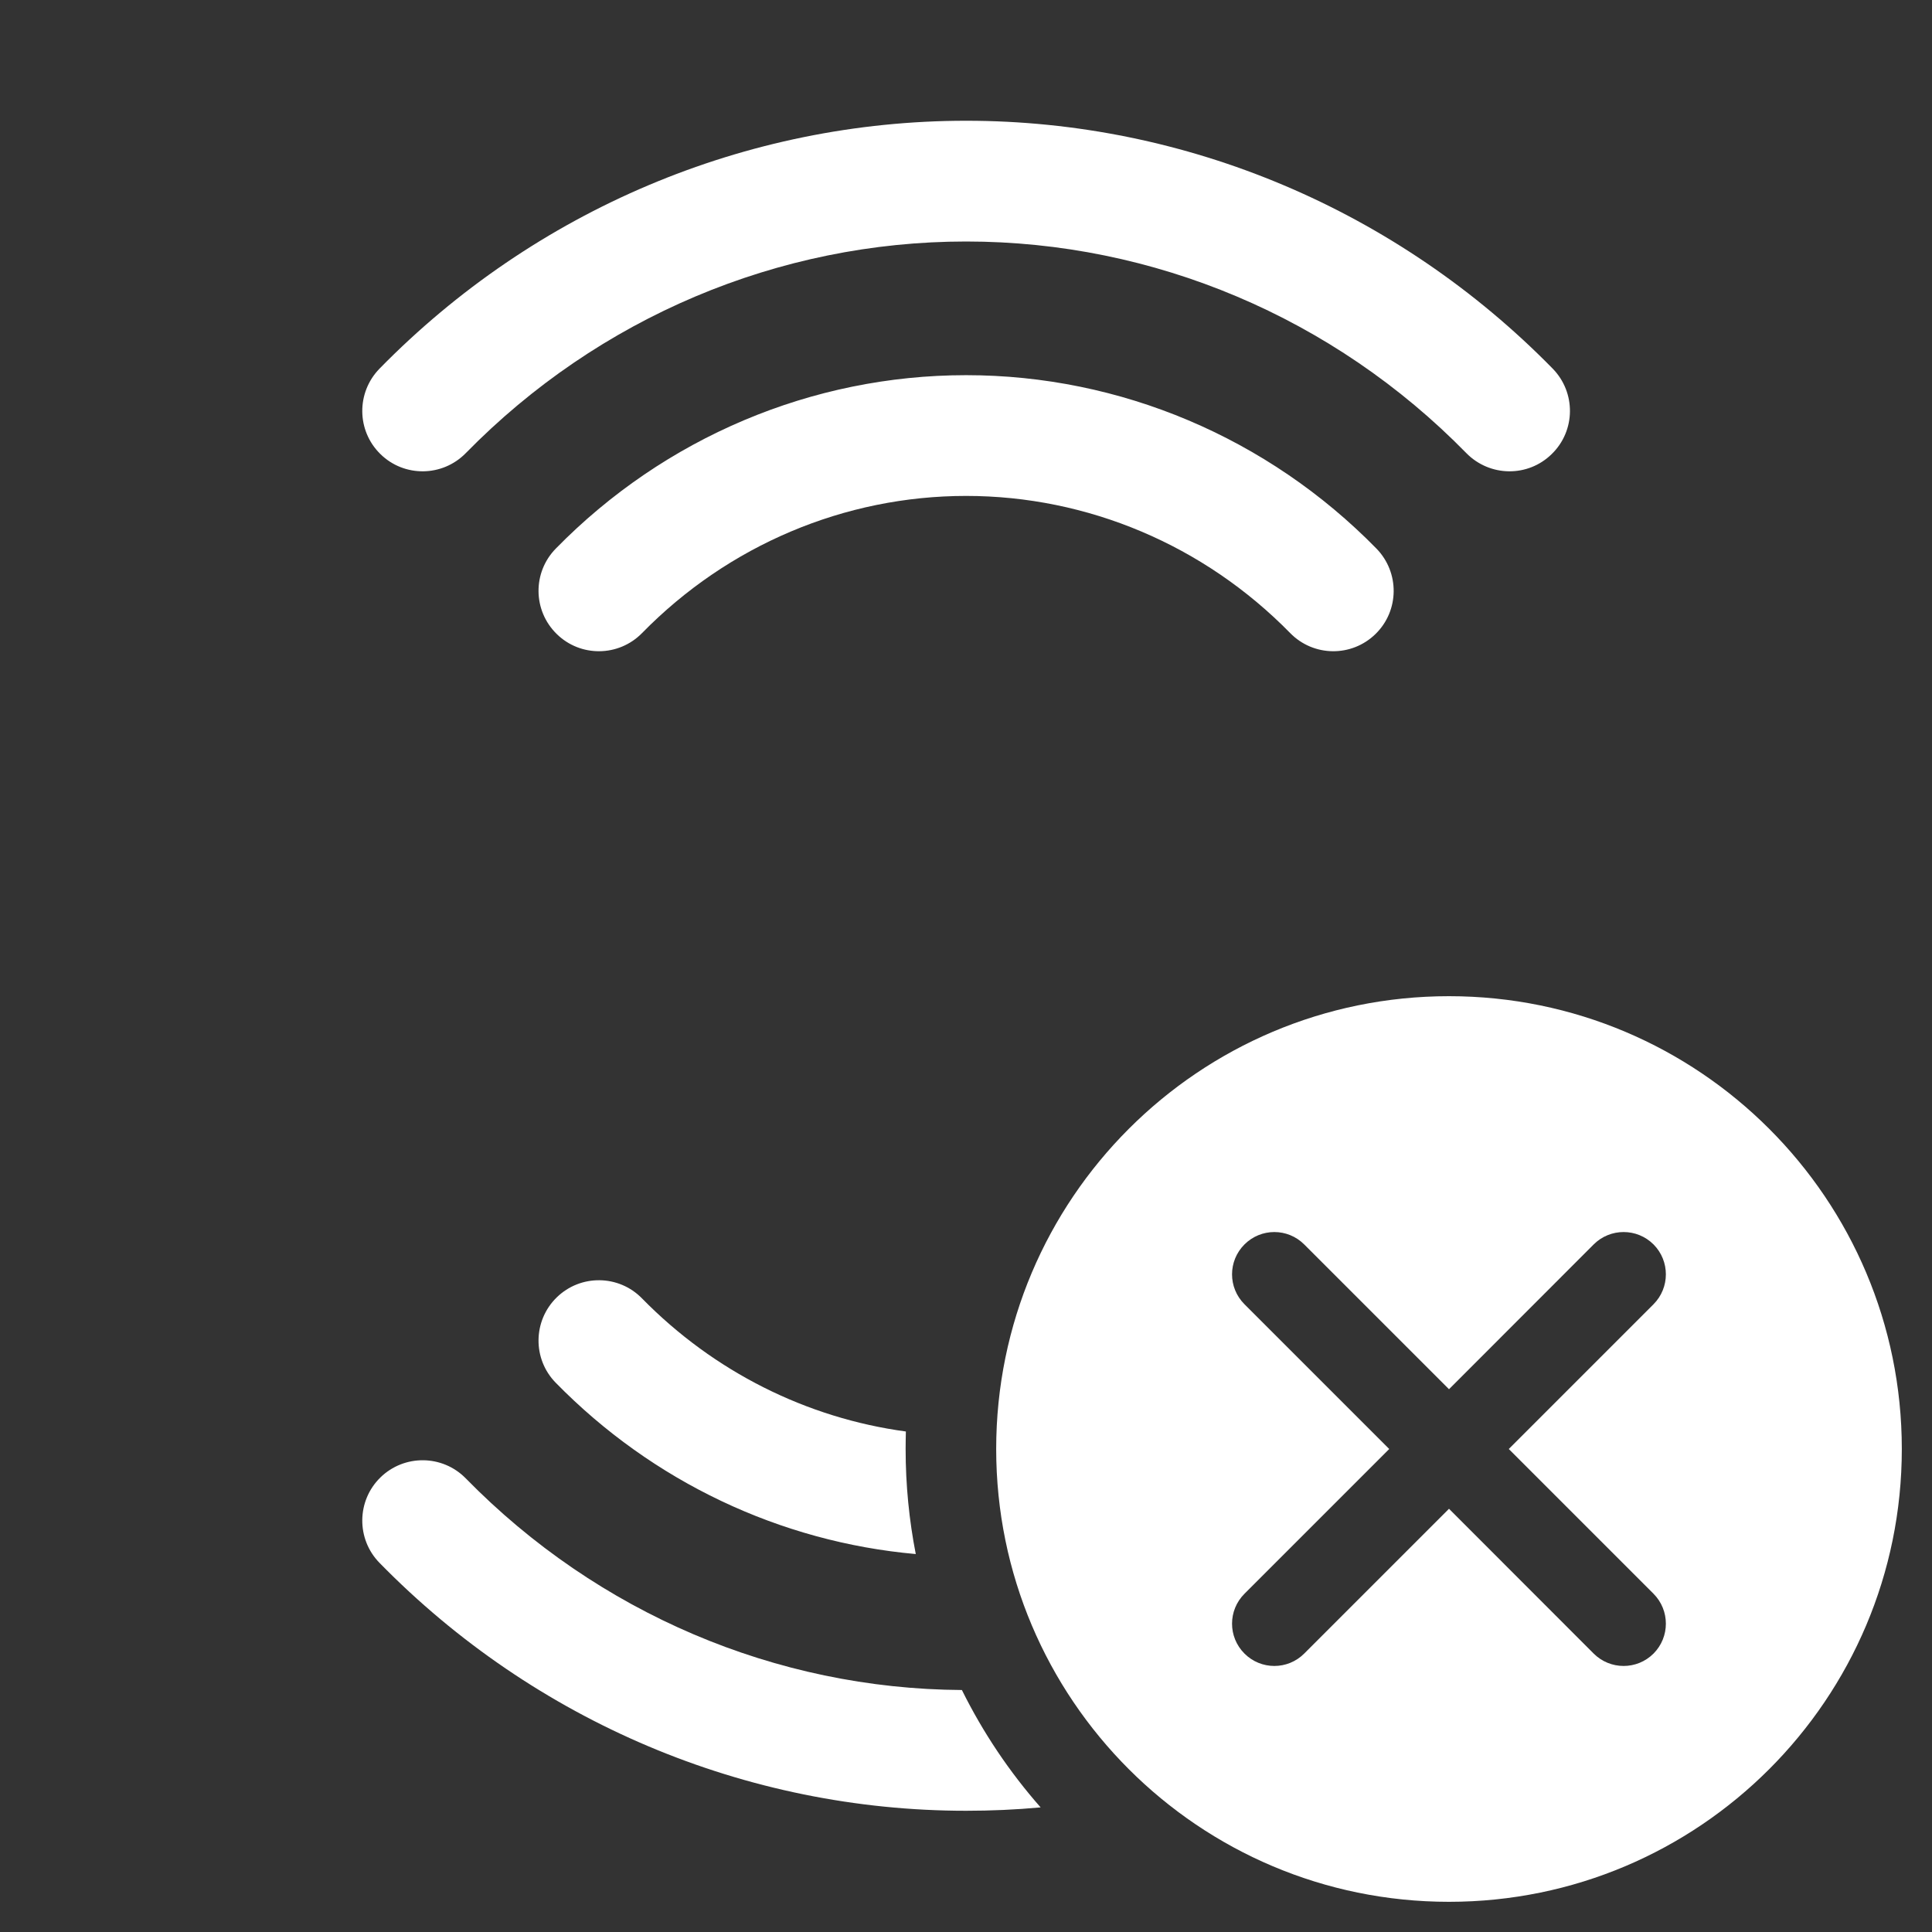 <svg width="16" height="16" viewBox="0 0 16 16" fill="none" xmlns="http://www.w3.org/2000/svg">
<rect x="0" y="0" width="16" height="16" fill="#333333" stroke="none"/>
<path fill-rule="evenodd" clip-rule="evenodd" d="M8.001 2C6.449 2 4.958 2.629 3.857 3.753C3.664 3.95 3.347 3.954 3.15 3.76C2.953 3.567 2.95 3.251 3.143 3.053C4.429 1.74 6.177 1 8.001 1C9.825 1 11.572 1.74 12.859 3.053C13.052 3.251 13.049 3.567 12.851 3.76C12.654 3.954 12.338 3.95 12.144 3.753C11.044 2.629 9.553 2 8.001 2ZM8.001 4.107C6.996 4.107 6.031 4.514 5.317 5.243C5.124 5.44 4.807 5.444 4.61 5.25C4.413 5.057 4.409 4.741 4.603 4.543C5.502 3.625 6.724 3.107 8.001 3.107C9.277 3.107 10.5 3.625 11.399 4.543C11.592 4.741 11.589 5.057 11.392 5.25C11.194 5.444 10.878 5.44 10.685 5.243C9.971 4.514 9.006 4.107 8.001 4.107ZM5.317 10.753C5.124 10.555 4.807 10.552 4.61 10.745C4.413 10.938 4.409 11.255 4.603 11.452C5.404 12.27 6.461 12.77 7.584 12.87C7.529 12.588 7.5 12.298 7.5 12C7.5 11.951 7.501 11.903 7.502 11.855C6.681 11.744 5.912 11.36 5.317 10.753ZM7.966 13.996C8.141 14.349 8.36 14.675 8.618 14.968C8.413 14.987 8.208 14.996 8.001 14.996C6.177 14.996 4.429 14.257 3.143 12.943C2.95 12.746 2.953 12.429 3.15 12.236C3.347 12.043 3.664 12.046 3.857 12.243C4.95 13.359 6.426 13.987 7.966 13.996Z" fill="white"/>
<path fill-rule="evenodd" clip-rule="evenodd" d="M12 15.75C14.071 15.75 15.75 14.071 15.75 12C15.75 9.929 14.071 8.25 12 8.25C9.929 8.25 8.25 9.929 8.25 12C8.25 14.071 9.929 15.75 12 15.75ZM10.801 10.306C10.664 10.169 10.443 10.169 10.306 10.306C10.169 10.443 10.169 10.664 10.306 10.801L11.505 12L10.306 13.199C10.169 13.336 10.169 13.557 10.306 13.694C10.443 13.831 10.664 13.831 10.801 13.694L12 12.495L13.198 13.694C13.335 13.831 13.557 13.831 13.694 13.694C13.83 13.557 13.83 13.336 13.694 13.199L12.495 12L13.694 10.801C13.83 10.664 13.83 10.443 13.694 10.306C13.557 10.169 13.335 10.169 13.198 10.306L12 11.505L10.801 10.306Z" fill="white"/>
</svg>
